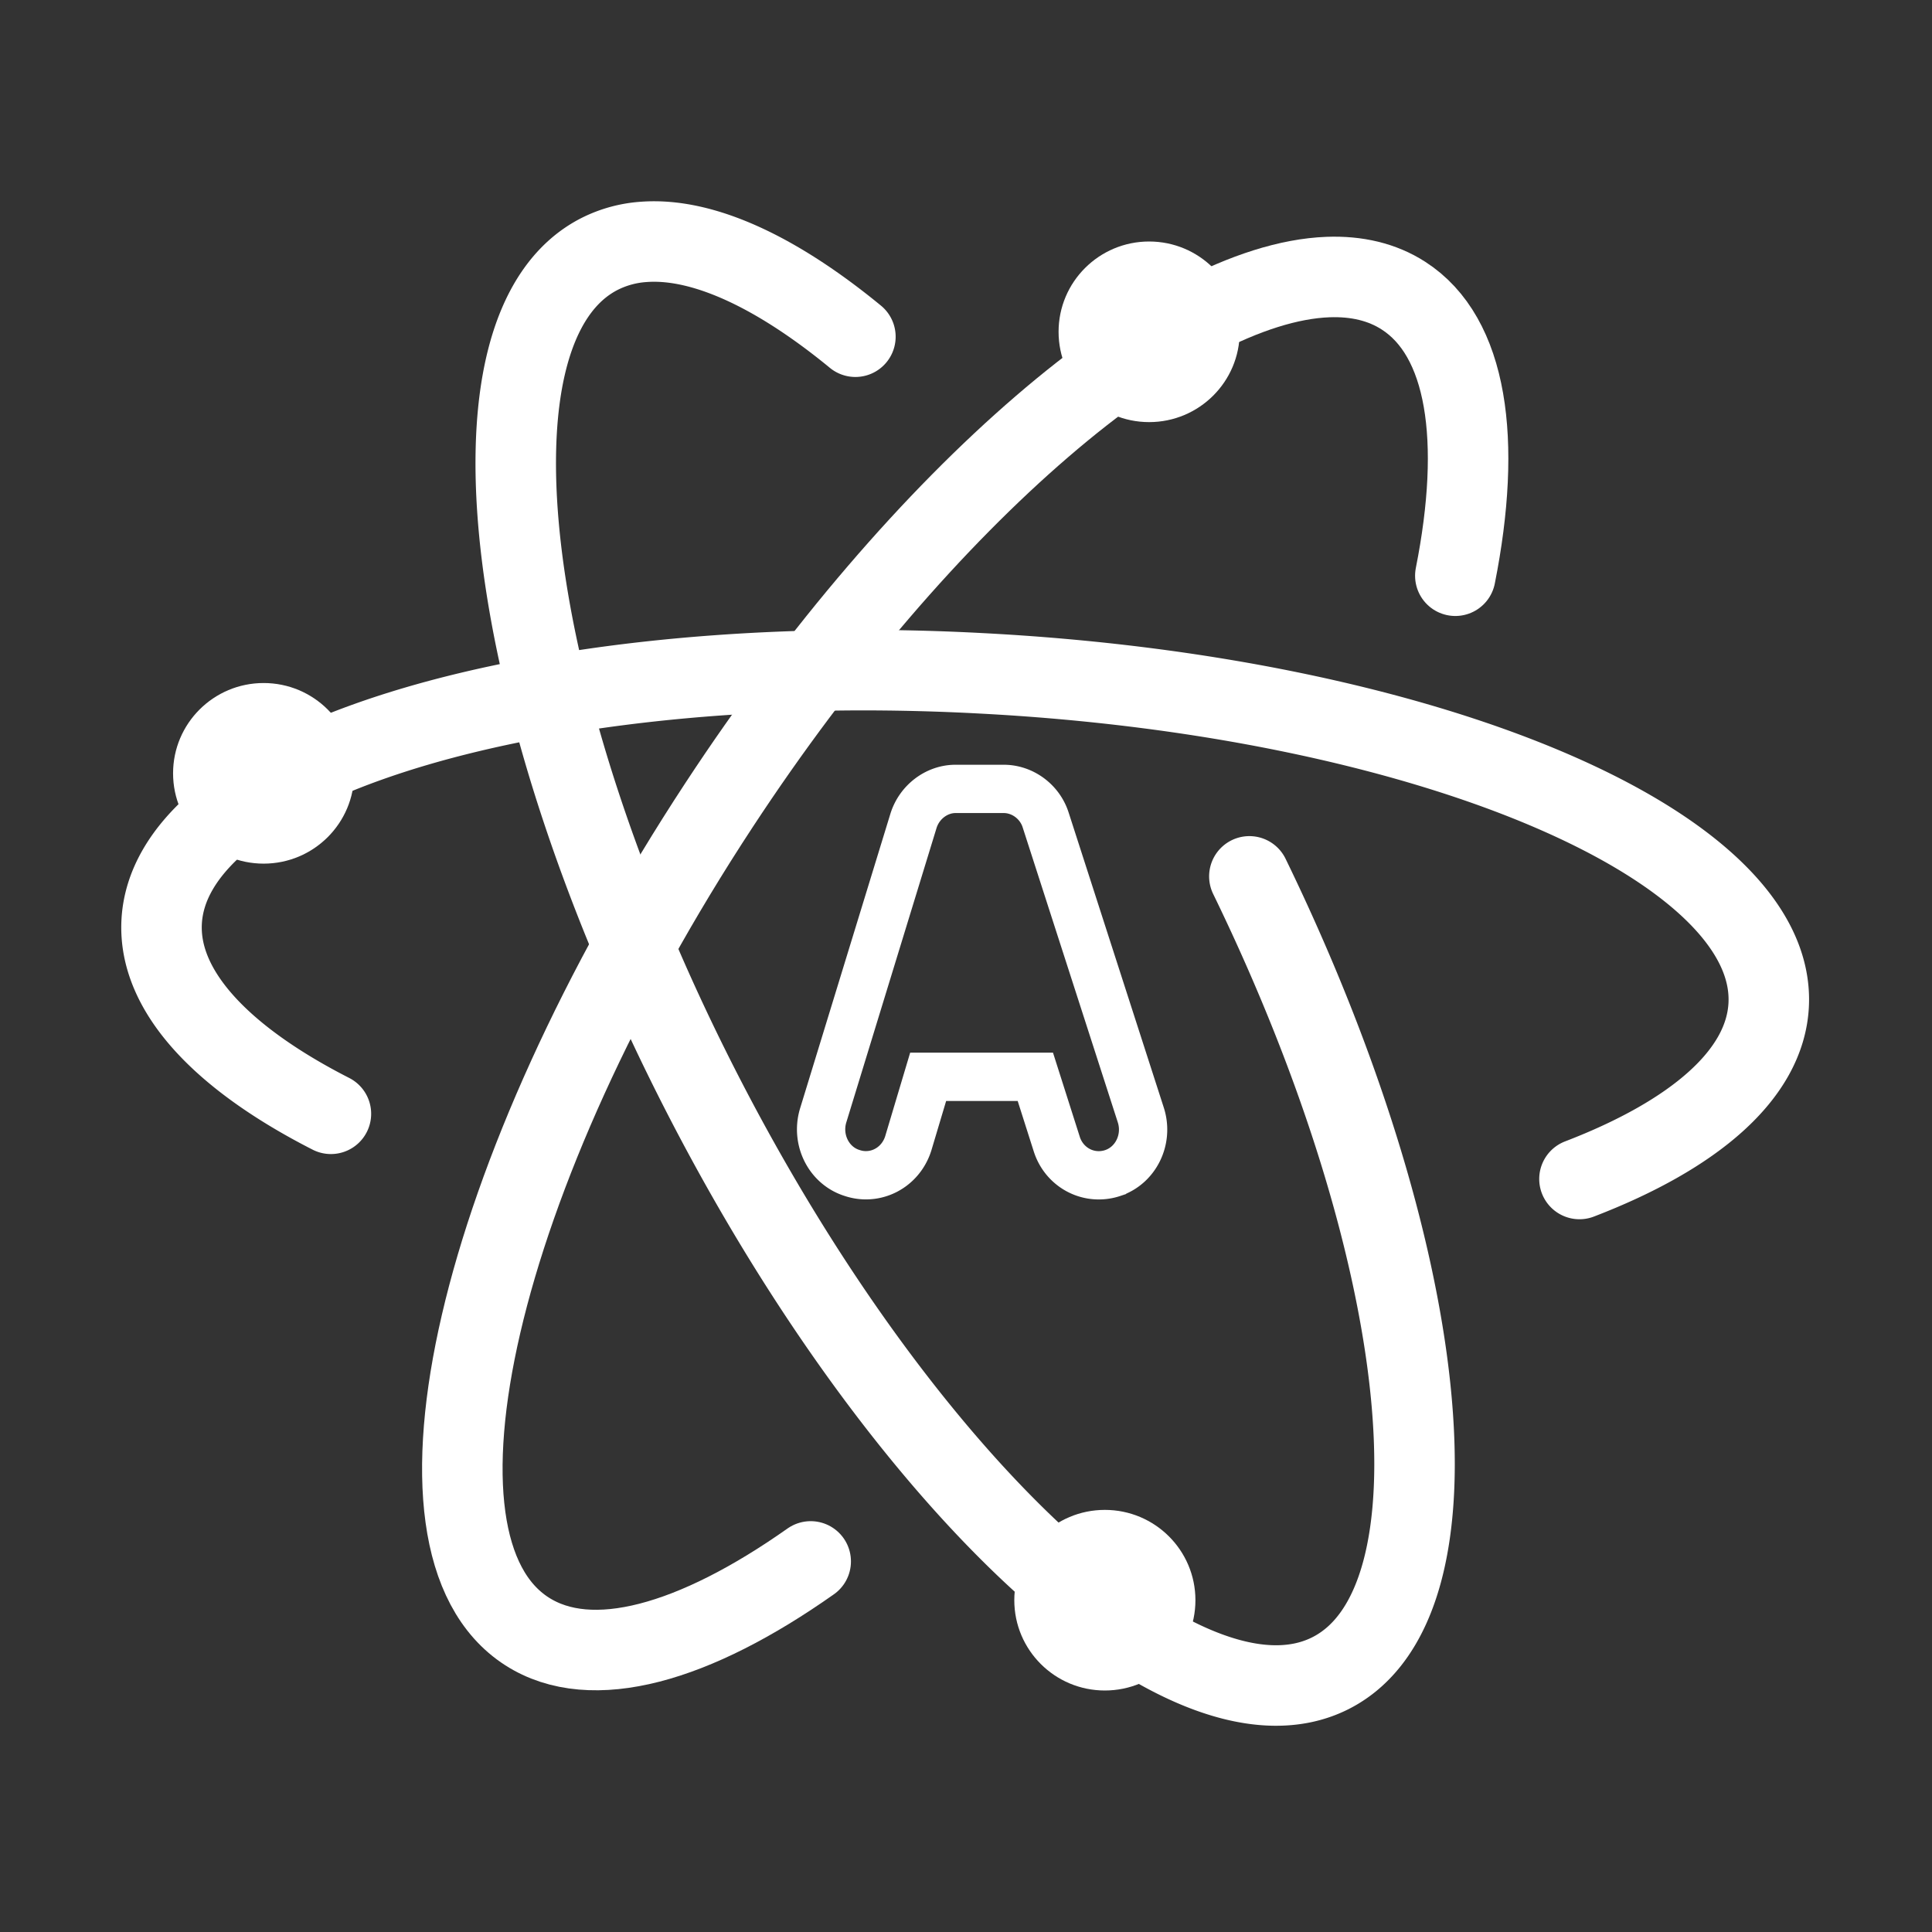 <svg width="120" height="120" xmlns="http://www.w3.org/2000/svg"><rect width="100%" height="100%" fill="#333333" stroke="none"/><g transform="translate(10 15)" fill="none" fill-rule="evenodd"><path d="M80.393 20.76c1.676-8.444.74-14.852-3.223-17.398-1.32-.85-2.904-1.22-4.685-1.154-9.623.362-25.148 13.475-37.833 32.808-15.035 22.913-20.377 45.877-11.925 51.309 4.011 2.579 10.404.75 17.627-4.343" stroke="#FFF" stroke-width="5" stroke-linecap="round"/><path d="M88.104 58.229c7.135-2.74 11.523-6.49 11.751-10.797.528-9.96-21.374-19.182-48.94-20.612a138.292 138.292 0 0 0-7.61-.196C19.274 26.704.52 33.228.041 42.254c-.228 4.299 3.729 8.467 10.512 11.926" stroke="#FFF" stroke-width="5" stroke-linecap="round"/><path d="M43.13 5.914C38.249 1.904 33.67-.25 29.99.024a7.152 7.152 0 0 0-2.726.737c-8.98 4.528-6.111 27.947 6.42 52.29 12.533 24.343 29.97 40.403 38.95 35.875 8.634-4.355 6.304-26.177-5.033-49.493" stroke="#FFF" stroke-width="5" stroke-linecap="round"/><path d="M58.247 58c-1.194 0-2.243-.78-2.61-1.94l-1.33-4.176h-6.658l-1.237 4.139c-.373 1.182-1.43 1.974-2.63 1.974-.289 0-.575-.047-.852-.14-1.436-.444-2.25-2.035-1.81-3.545l5.619-18.332c.365-1.167 1.44-1.98 2.613-1.98h2.988c1.18 0 2.254.8 2.612 1.944l5.91 18.326c.473 1.498-.31 3.107-1.743 3.587a2.743 2.743 0 0 1-.872.143z" stroke="#FFF" stroke-width="3"/><ellipse fill="#FFF" cx="61.375" cy="5.609" rx="5.625" ry="5.609"/><ellipse fill="#FFF" cx="6.375" cy="33.033" rx="5.625" ry="5.609"/><ellipse fill="#FFF" cx="58.625" cy="84.391" rx="5.625" ry="5.609"/></g></svg>